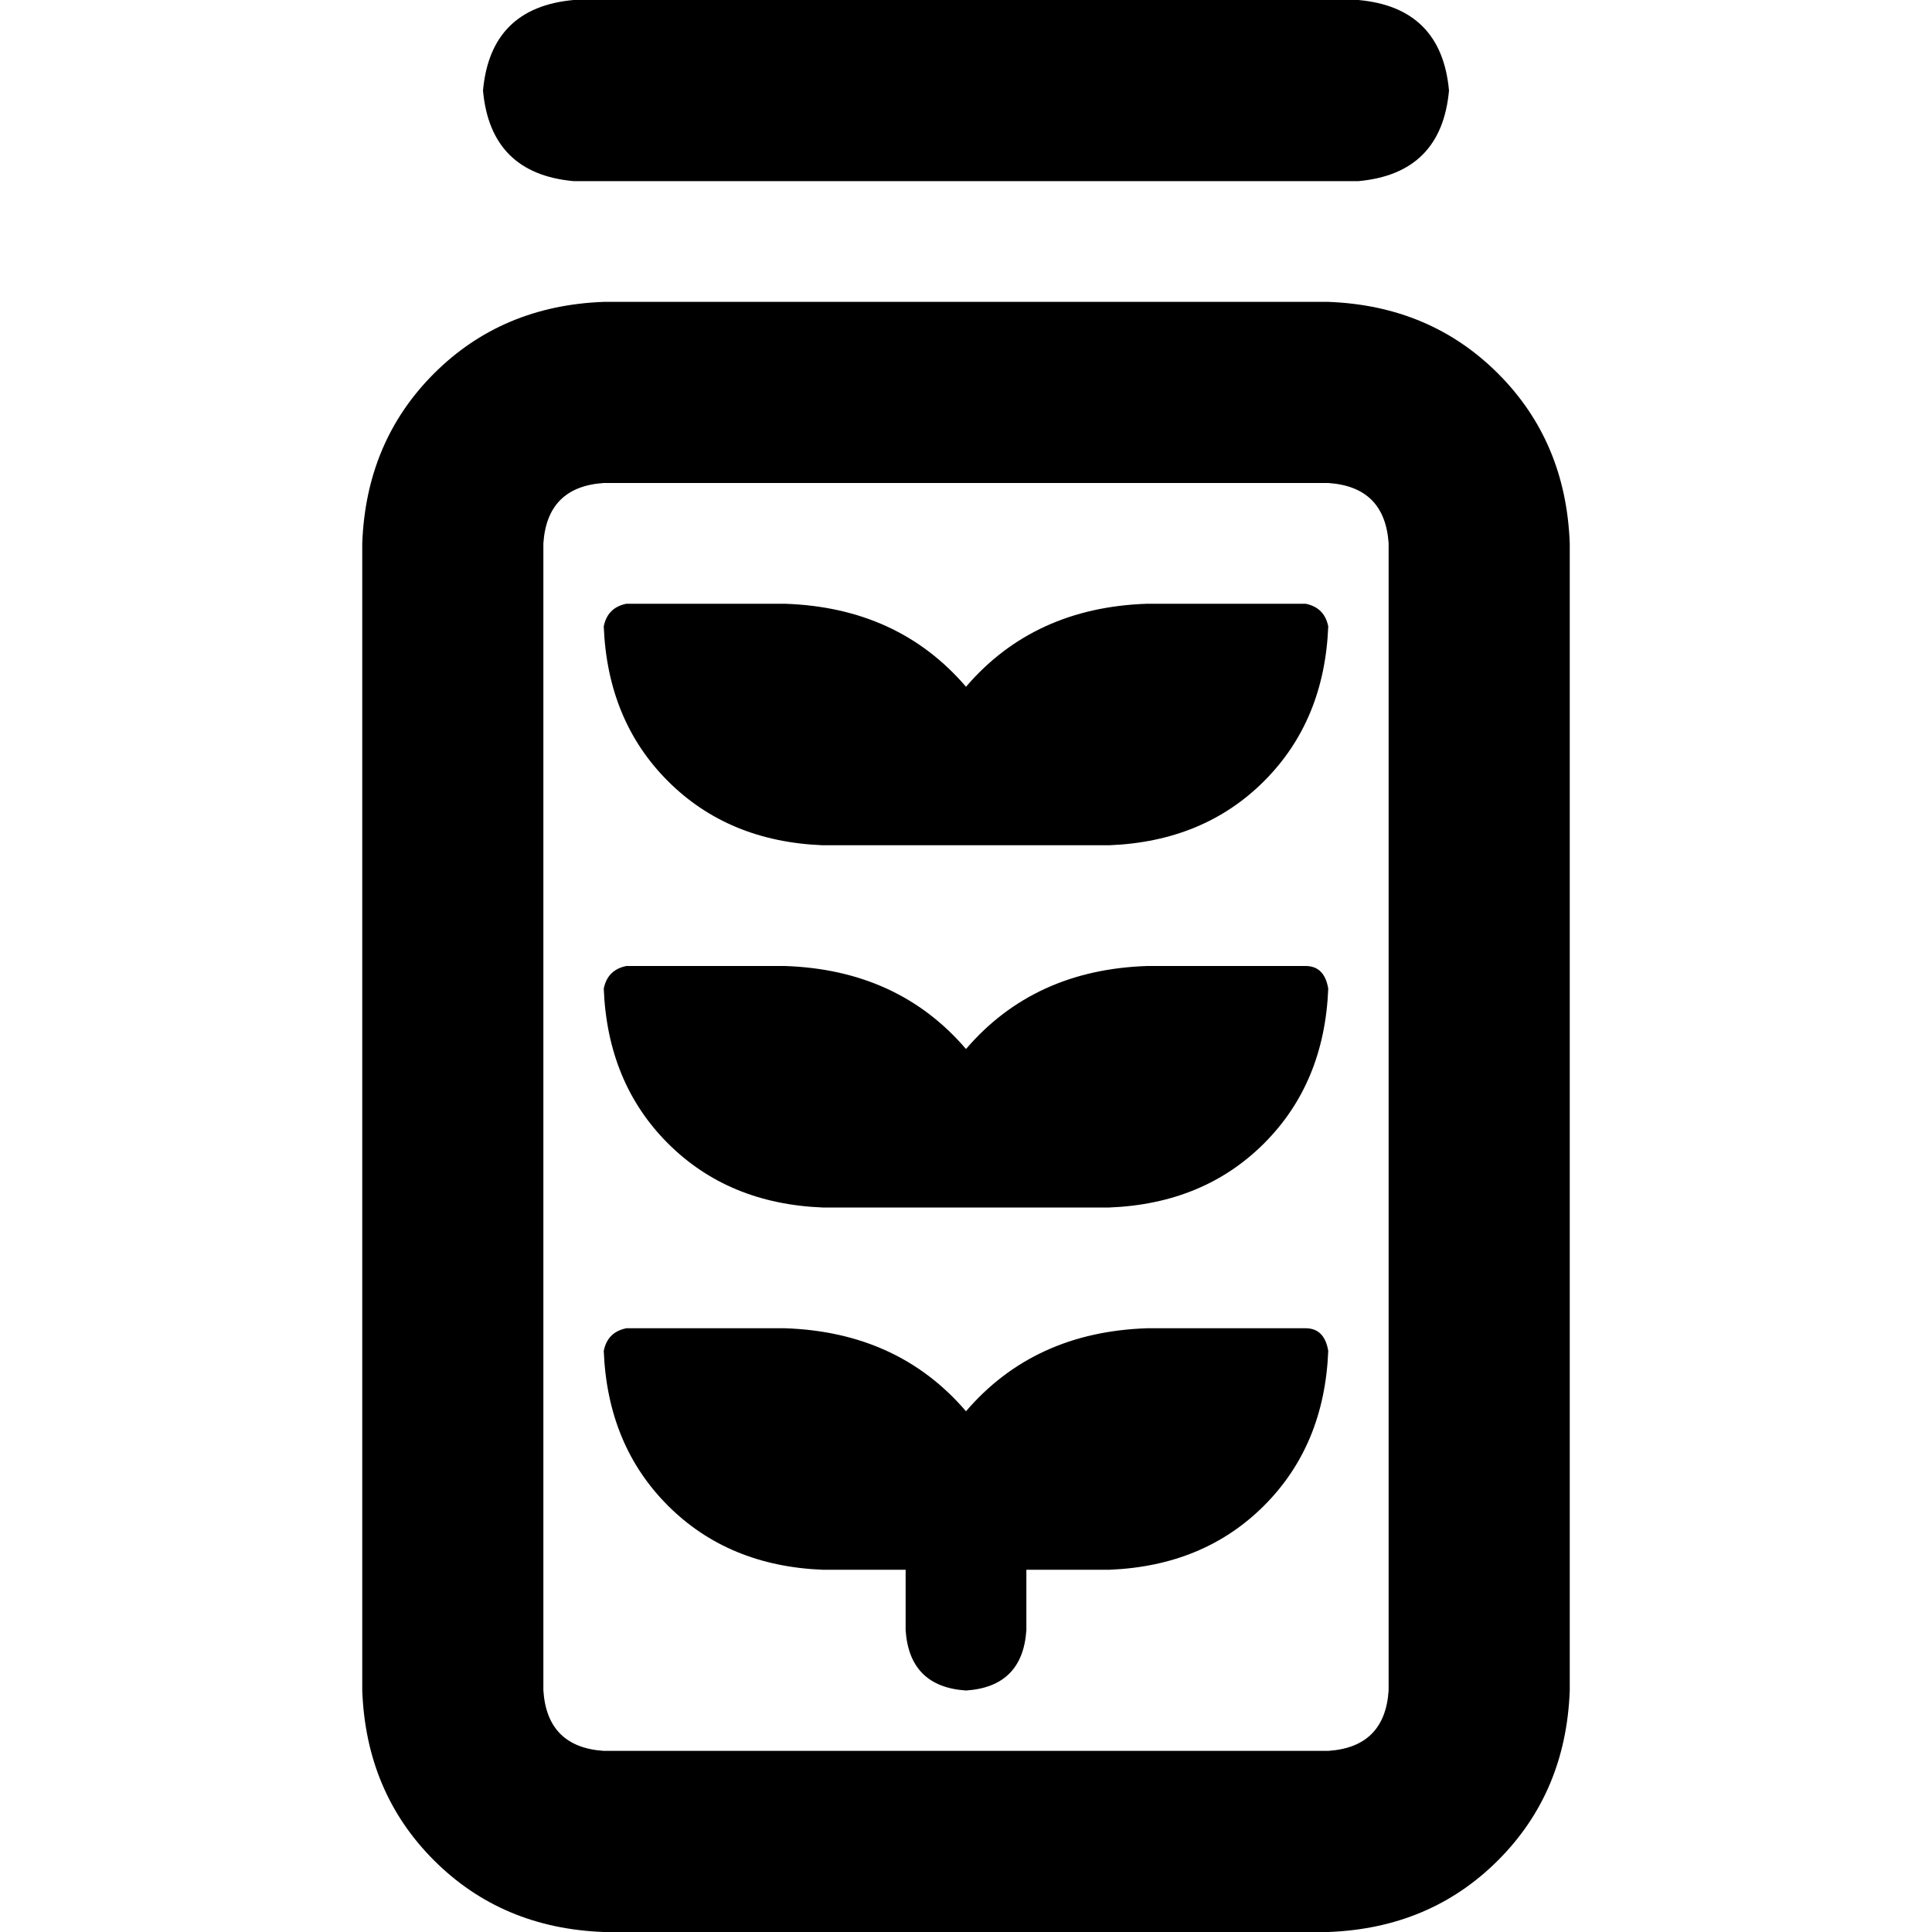 <svg xmlns="http://www.w3.org/2000/svg" viewBox="0 0 512 512">
  <path d="M 128 24 Q 130 46 152 48 L 360 48 Q 382 46 384 24 Q 382 2 360 0 L 152 0 Q 130 2 128 24 L 128 24 Z M 352 128 Q 367 129 368 144 L 368 448 Q 367 463 352 464 L 160 464 Q 145 463 144 448 L 144 144 Q 145 129 160 128 L 352 128 L 352 128 Z M 160 80 Q 133 81 115 99 L 115 99 Q 97 117 96 144 L 96 448 Q 97 475 115 493 Q 133 511 160 512 L 352 512 Q 379 511 397 493 Q 415 475 416 448 L 416 144 Q 415 117 397 99 Q 379 81 352 80 L 160 80 L 160 80 Z M 352 166 Q 351 161 346 160 L 304 160 Q 274 161 256 182 Q 238 161 208 160 L 166 160 Q 161 161 160 166 Q 161 191 177 207 Q 193 223 218 224 L 240 224 L 272 224 L 294 224 Q 319 223 335 207 Q 351 191 352 166 L 352 166 Z M 346 256 L 304 256 Q 274 257 256 278 Q 238 257 208 256 L 166 256 Q 161 257 160 262 Q 161 287 177 303 Q 193 319 218 320 L 240 320 L 272 320 L 294 320 Q 319 319 335 303 Q 351 287 352 262 Q 351 256 346 256 L 346 256 Z M 352 358 Q 351 352 346 352 L 304 352 Q 274 353 256 374 Q 238 353 208 352 L 166 352 Q 161 353 160 358 Q 161 383 177 399 Q 193 415 218 416 L 240 416 L 240 432 Q 241 447 256 448 Q 271 447 272 432 L 272 416 L 294 416 Q 319 415 335 399 Q 351 383 352 358 L 352 358 Z" />
</svg>